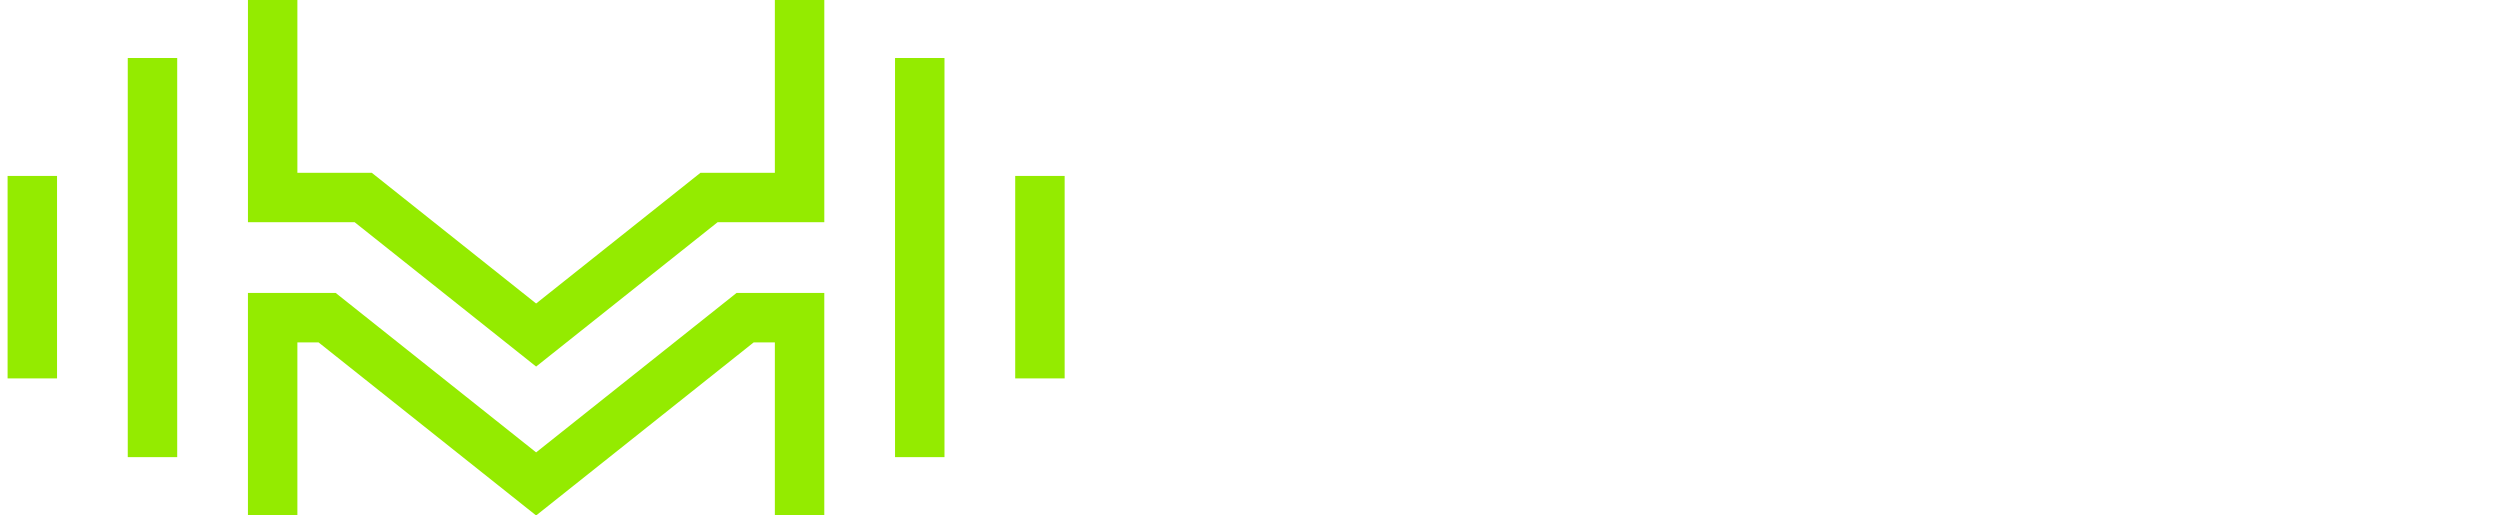 <svg width="194" height="40" viewBox="0 0 194 40" fill="none" xmlns="http://www.w3.org/2000/svg">
<path fill-rule="evenodd" clip-rule="evenodd" d="M0.589 29.365V13.65H4.426V29.365H0.589ZM55.686 17.244H63.966V0H60.129V13.407H54.358L41.603 23.552L28.849 13.407H23.077V0H19.241V17.244H27.52L41.603 28.445L55.686 17.244ZM60.129 26.569H58.487L41.603 40L24.719 26.569H23.077V39.976H19.24V22.732H26.048L41.603 35.105L57.157 22.732H63.965V39.976H60.129V26.569ZM73.292 35.472H69.454V4.503H73.292V35.472ZM82.617 29.365H78.78V13.65H82.617V29.365ZM9.914 35.472V4.503H13.751V35.472H9.914Z" fill="#94EB00"/>
<g filter="url(#filter0_i_1021_24782)">
<path d="M94.43 23.649V5.547H98.594L104.128 16.848L109.61 5.547H113.774V23.649H110.283V11.495L105.498 21.115H102.731L97.921 11.495V23.649H94.43ZM122.637 23.96C121.585 23.96 120.68 23.744 119.922 23.313C119.18 22.865 118.611 22.218 118.215 21.374C117.818 20.512 117.62 19.451 117.62 18.193V10.616H121.111V17.831C121.111 18.883 121.327 19.676 121.758 20.21C122.206 20.744 122.887 21.012 123.801 21.012C124.387 21.012 124.904 20.882 125.352 20.624C125.801 20.348 126.154 19.96 126.413 19.46C126.688 18.943 126.826 18.314 126.826 17.572V10.616H130.292V23.649H127.24L126.956 21.529C126.576 22.27 126.016 22.865 125.275 23.313C124.533 23.744 123.654 23.96 122.637 23.96ZM137.719 23.649L132.935 10.616H136.607L139.84 20.365L143.072 10.616H146.718L141.96 23.649H137.719ZM155.019 23.96C153.709 23.96 152.545 23.684 151.528 23.132C150.528 22.563 149.744 21.779 149.175 20.779C148.623 19.762 148.347 18.589 148.347 17.262C148.347 15.9 148.623 14.702 149.175 13.667C149.744 12.616 150.528 11.797 151.528 11.211C152.528 10.607 153.692 10.306 155.019 10.306C156.312 10.306 157.441 10.59 158.407 11.159C159.372 11.728 160.122 12.495 160.657 13.46C161.191 14.426 161.458 15.521 161.458 16.745C161.458 16.917 161.458 17.115 161.458 17.34C161.458 17.546 161.441 17.762 161.407 17.986H150.83V15.866H157.941C157.89 15.021 157.588 14.357 157.036 13.874C156.502 13.392 155.83 13.15 155.019 13.15C154.433 13.15 153.89 13.288 153.39 13.564C152.89 13.822 152.494 14.228 152.2 14.779C151.925 15.331 151.787 16.029 151.787 16.874V17.624C151.787 18.331 151.916 18.951 152.175 19.486C152.45 20.003 152.83 20.408 153.312 20.701C153.795 20.977 154.356 21.115 154.993 21.115C155.631 21.115 156.157 20.977 156.571 20.701C157.002 20.425 157.321 20.072 157.528 19.641H161.096C160.855 20.451 160.45 21.184 159.881 21.839C159.312 22.494 158.614 23.012 157.786 23.391C156.959 23.77 156.036 23.96 155.019 23.96ZM164.835 23.649V5.03H168.326V23.649H164.835ZM172.246 23.649V5.03H175.738V23.649H172.246ZM185.813 23.96C184.571 23.96 183.451 23.675 182.451 23.106C181.468 22.52 180.684 21.718 180.098 20.701C179.529 19.667 179.244 18.486 179.244 17.159C179.244 15.796 179.529 14.607 180.098 13.59C180.684 12.555 181.477 11.754 182.477 11.185C183.477 10.599 184.597 10.306 185.839 10.306C187.097 10.306 188.218 10.599 189.2 11.185C190.2 11.754 190.985 12.555 191.554 13.59C192.14 14.607 192.433 15.788 192.433 17.133C192.433 18.477 192.14 19.667 191.554 20.701C190.985 21.718 190.2 22.52 189.2 23.106C188.2 23.675 187.071 23.96 185.813 23.96ZM185.813 20.934C186.399 20.934 186.916 20.796 187.364 20.52C187.83 20.244 188.192 19.822 188.45 19.253C188.726 18.684 188.864 17.977 188.864 17.133C188.864 16.288 188.726 15.59 188.45 15.038C188.192 14.469 187.83 14.047 187.364 13.771C186.916 13.478 186.407 13.331 185.839 13.331C185.287 13.331 184.778 13.478 184.313 13.771C183.847 14.047 183.477 14.469 183.201 15.038C182.942 15.59 182.813 16.288 182.813 17.133C182.813 17.977 182.942 18.684 183.201 19.253C183.477 19.822 183.839 20.244 184.287 20.52C184.752 20.796 185.261 20.934 185.813 20.934Z" fill="white"/>
</g>
<path d="M94.635 36.788V31.558H92.883V30.864H97.242V31.558H95.482V36.788H94.635ZM98.712 36.788V32.523H99.474L99.55 33.327C99.646 33.135 99.77 32.974 99.922 32.844C100.075 32.709 100.252 32.604 100.455 32.531C100.664 32.458 100.901 32.421 101.166 32.421V33.318H100.862C100.687 33.318 100.52 33.341 100.362 33.386C100.204 33.425 100.063 33.496 99.939 33.597C99.821 33.699 99.728 33.837 99.66 34.012C99.592 34.187 99.558 34.404 99.558 34.664V36.788H98.712ZM104.467 36.89C104.117 36.89 103.826 36.83 103.595 36.712C103.364 36.593 103.192 36.435 103.079 36.238C102.966 36.035 102.91 35.818 102.91 35.586C102.91 35.304 102.983 35.064 103.13 34.867C103.276 34.664 103.485 34.509 103.756 34.401C104.027 34.294 104.351 34.241 104.729 34.241H105.838C105.838 33.992 105.801 33.786 105.728 33.623C105.654 33.459 105.544 33.338 105.398 33.259C105.257 33.174 105.076 33.132 104.856 33.132C104.602 33.132 104.385 33.194 104.204 33.318C104.024 33.437 103.911 33.614 103.866 33.851H103.02C103.053 33.552 103.155 33.298 103.324 33.09C103.499 32.875 103.722 32.712 103.993 32.599C104.264 32.48 104.551 32.421 104.856 32.421C105.257 32.421 105.592 32.492 105.863 32.633C106.134 32.774 106.337 32.974 106.473 33.233C106.614 33.487 106.684 33.792 106.684 34.148V36.788H105.948L105.88 36.069C105.818 36.181 105.745 36.289 105.66 36.39C105.576 36.492 105.474 36.579 105.355 36.653C105.243 36.726 105.11 36.782 104.958 36.822C104.811 36.867 104.647 36.89 104.467 36.89ZM104.628 36.204C104.808 36.204 104.972 36.167 105.118 36.094C105.265 36.021 105.389 35.922 105.491 35.798C105.598 35.668 105.677 35.524 105.728 35.366C105.784 35.203 105.815 35.036 105.821 34.867V34.842H104.814C104.571 34.842 104.374 34.873 104.221 34.935C104.075 34.991 103.967 35.07 103.9 35.172C103.832 35.273 103.798 35.392 103.798 35.527C103.798 35.668 103.829 35.789 103.891 35.891C103.959 35.987 104.055 36.063 104.179 36.12C104.303 36.176 104.453 36.204 104.628 36.204ZM108.934 36.788V32.523H109.78V36.788H108.934ZM109.365 31.718C109.202 31.718 109.066 31.668 108.959 31.566C108.857 31.465 108.807 31.335 108.807 31.177C108.807 31.025 108.857 30.9 108.959 30.805C109.066 30.703 109.202 30.652 109.365 30.652C109.523 30.652 109.656 30.703 109.763 30.805C109.87 30.9 109.924 31.025 109.924 31.177C109.924 31.335 109.87 31.465 109.763 31.566C109.656 31.668 109.523 31.718 109.365 31.718ZM112.1 36.788V32.523H112.862L112.912 33.25C113.048 32.996 113.24 32.796 113.488 32.65C113.736 32.497 114.021 32.421 114.343 32.421C114.681 32.421 114.972 32.489 115.215 32.624C115.457 32.76 115.646 32.965 115.782 33.242C115.917 33.513 115.985 33.854 115.985 34.266V36.788H115.138V34.351C115.138 33.956 115.051 33.657 114.876 33.453C114.701 33.25 114.447 33.149 114.114 33.149C113.894 33.149 113.697 33.203 113.522 33.31C113.347 33.411 113.206 33.564 113.099 33.767C112.997 33.97 112.946 34.218 112.946 34.511V36.788H112.1ZM118.516 36.83C118.352 36.83 118.217 36.78 118.109 36.678C118.008 36.571 117.957 36.444 117.957 36.297C117.957 36.145 118.008 36.018 118.109 35.916C118.217 35.809 118.352 35.756 118.516 35.756C118.679 35.756 118.812 35.809 118.913 35.916C119.015 36.018 119.066 36.145 119.066 36.297C119.066 36.444 119.015 36.571 118.913 36.678C118.812 36.78 118.679 36.83 118.516 36.83ZM125.802 36.788V31.558H124.05V30.864H128.409V31.558H126.649V36.788H125.802ZM129.879 36.788V32.523H130.641L130.717 33.327C130.813 33.135 130.937 32.974 131.089 32.844C131.242 32.709 131.419 32.604 131.623 32.531C131.831 32.458 132.068 32.421 132.333 32.421V33.318H132.029C131.854 33.318 131.687 33.341 131.529 33.386C131.371 33.425 131.23 33.496 131.106 33.597C130.988 33.699 130.895 33.837 130.827 34.012C130.759 34.187 130.725 34.404 130.725 34.664V36.788H129.879ZM135.634 36.89C135.284 36.89 134.993 36.83 134.762 36.712C134.531 36.593 134.359 36.435 134.246 36.238C134.133 36.035 134.077 35.818 134.077 35.586C134.077 35.304 134.15 35.064 134.297 34.867C134.443 34.664 134.652 34.509 134.923 34.401C135.194 34.294 135.518 34.241 135.896 34.241H137.005C137.005 33.992 136.968 33.786 136.895 33.623C136.822 33.459 136.712 33.338 136.565 33.259C136.424 33.174 136.243 33.132 136.023 33.132C135.769 33.132 135.552 33.194 135.372 33.318C135.191 33.437 135.078 33.614 135.033 33.851H134.187C134.221 33.552 134.322 33.298 134.491 33.09C134.666 32.875 134.889 32.712 135.16 32.599C135.431 32.48 135.719 32.421 136.023 32.421C136.424 32.421 136.76 32.492 137.03 32.633C137.301 32.774 137.504 32.974 137.64 33.233C137.781 33.487 137.851 33.792 137.851 34.148V36.788H137.115L137.047 36.069C136.985 36.181 136.912 36.289 136.827 36.39C136.743 36.492 136.641 36.579 136.523 36.653C136.41 36.726 136.277 36.782 136.125 36.822C135.978 36.867 135.814 36.89 135.634 36.89ZM135.795 36.204C135.975 36.204 136.139 36.167 136.286 36.094C136.432 36.021 136.556 35.922 136.658 35.798C136.765 35.668 136.844 35.524 136.895 35.366C136.951 35.203 136.982 35.036 136.988 34.867V34.842H135.981C135.738 34.842 135.541 34.873 135.388 34.935C135.242 34.991 135.135 35.07 135.067 35.172C134.999 35.273 134.965 35.392 134.965 35.527C134.965 35.668 134.996 35.789 135.058 35.891C135.126 35.987 135.222 36.063 135.346 36.12C135.47 36.176 135.62 36.204 135.795 36.204ZM142.013 36.89C141.601 36.89 141.235 36.797 140.913 36.61C140.592 36.419 140.338 36.156 140.151 35.823C139.971 35.49 139.881 35.104 139.881 34.664C139.881 34.218 139.971 33.829 140.151 33.496C140.338 33.157 140.592 32.895 140.913 32.709C141.235 32.517 141.601 32.421 142.013 32.421C142.532 32.421 142.967 32.556 143.317 32.827C143.667 33.098 143.889 33.465 143.985 33.928H143.105C143.049 33.679 142.919 33.487 142.716 33.352C142.518 33.217 142.281 33.149 142.005 33.149C141.779 33.149 141.57 33.208 141.379 33.327C141.187 33.439 141.032 33.609 140.913 33.834C140.8 34.054 140.744 34.328 140.744 34.655C140.744 34.898 140.778 35.115 140.845 35.307C140.913 35.493 141.003 35.651 141.116 35.781C141.235 35.911 141.37 36.01 141.522 36.077C141.675 36.139 141.836 36.17 142.005 36.17C142.191 36.17 142.358 36.142 142.504 36.086C142.657 36.024 142.784 35.933 142.885 35.815C142.992 35.696 143.066 35.555 143.105 35.392H143.985C143.889 35.843 143.667 36.207 143.317 36.483C142.967 36.754 142.532 36.89 142.013 36.89ZM148.768 36.788L146.805 34.452L148.582 32.523H149.606L147.49 34.782V34.148L149.835 36.788H148.768ZM146.085 36.788V30.695H146.932V36.788H146.085ZM151.997 36.83C151.833 36.83 151.698 36.78 151.591 36.678C151.489 36.571 151.438 36.444 151.438 36.297C151.438 36.145 151.489 36.018 151.591 35.916C151.698 35.809 151.833 35.756 151.997 35.756C152.161 35.756 152.293 35.809 152.395 35.916C152.496 36.018 152.547 36.145 152.547 36.297C152.547 36.444 152.496 36.571 152.395 36.678C152.293 36.78 152.161 36.83 151.997 36.83ZM157.904 36.788V30.864H158.75V36.788H157.904ZM161.054 36.788V32.523H161.816L161.867 33.25C162.002 32.996 162.194 32.796 162.442 32.65C162.691 32.497 162.976 32.421 163.297 32.421C163.636 32.421 163.926 32.489 164.169 32.624C164.412 32.76 164.601 32.965 164.736 33.242C164.871 33.513 164.939 33.854 164.939 34.266V36.788H164.093V34.351C164.093 33.956 164.005 33.657 163.83 33.453C163.655 33.25 163.402 33.149 163.069 33.149C162.849 33.149 162.651 33.203 162.476 33.31C162.301 33.411 162.16 33.564 162.053 33.767C161.952 33.97 161.901 34.218 161.901 34.511V36.788H161.054ZM168.782 36.89C168.421 36.89 168.105 36.83 167.834 36.712C167.563 36.593 167.349 36.427 167.191 36.213C167.033 35.998 166.937 35.747 166.903 35.459H167.766C167.794 35.595 167.848 35.719 167.927 35.832C168.012 35.945 168.125 36.035 168.266 36.103C168.412 36.17 168.584 36.204 168.782 36.204C168.968 36.204 169.12 36.179 169.239 36.128C169.363 36.072 169.453 35.998 169.51 35.908C169.566 35.812 169.594 35.71 169.594 35.603C169.594 35.445 169.555 35.327 169.476 35.248C169.402 35.163 169.29 35.098 169.137 35.053C168.991 35.002 168.813 34.957 168.604 34.918C168.407 34.884 168.215 34.839 168.029 34.782C167.848 34.72 167.684 34.644 167.538 34.554C167.397 34.464 167.284 34.351 167.199 34.215C167.115 34.074 167.072 33.902 167.072 33.699C167.072 33.456 167.137 33.239 167.267 33.047C167.397 32.85 167.58 32.697 167.817 32.59C168.06 32.477 168.345 32.421 168.672 32.421C169.146 32.421 169.527 32.534 169.814 32.76C170.102 32.985 170.271 33.304 170.322 33.716H169.501C169.479 33.524 169.394 33.377 169.247 33.276C169.101 33.169 168.906 33.115 168.663 33.115C168.421 33.115 168.235 33.163 168.105 33.259C167.975 33.355 167.91 33.482 167.91 33.64C167.91 33.741 167.947 33.832 168.02 33.911C168.093 33.989 168.201 34.057 168.342 34.114C168.488 34.164 168.666 34.212 168.875 34.258C169.174 34.314 169.442 34.385 169.679 34.469C169.916 34.554 170.105 34.678 170.246 34.842C170.387 35.005 170.458 35.239 170.458 35.544C170.463 35.809 170.396 36.043 170.254 36.246C170.119 36.45 169.924 36.608 169.671 36.72C169.422 36.833 169.126 36.89 168.782 36.89ZM172.564 38.65V32.523H173.326L173.41 33.183C173.501 33.053 173.613 32.932 173.749 32.819C173.884 32.7 174.045 32.604 174.231 32.531C174.423 32.458 174.646 32.421 174.9 32.421C175.306 32.421 175.662 32.52 175.966 32.717C176.277 32.915 176.516 33.183 176.686 33.521C176.86 33.854 176.948 34.235 176.948 34.664C176.948 35.093 176.86 35.476 176.686 35.815C176.511 36.148 176.268 36.41 175.958 36.602C175.653 36.794 175.298 36.89 174.891 36.89C174.558 36.89 174.265 36.825 174.011 36.695C173.757 36.56 173.557 36.373 173.41 36.136V38.65H172.564ZM174.756 36.153C175.015 36.153 175.244 36.091 175.441 35.967C175.645 35.843 175.803 35.668 175.915 35.442C176.034 35.217 176.093 34.954 176.093 34.655C176.093 34.356 176.034 34.097 175.915 33.877C175.803 33.651 175.645 33.476 175.441 33.352C175.244 33.222 175.015 33.157 174.756 33.157C174.491 33.157 174.257 33.222 174.053 33.352C173.856 33.476 173.701 33.651 173.588 33.877C173.475 34.097 173.419 34.356 173.419 34.655C173.419 34.954 173.475 35.217 173.588 35.442C173.701 35.668 173.856 35.843 174.053 35.967C174.257 36.091 174.491 36.153 174.756 36.153ZM179.105 36.788V32.523H179.952V36.788H179.105ZM179.537 31.718C179.373 31.718 179.238 31.668 179.131 31.566C179.029 31.465 178.978 31.335 178.978 31.177C178.978 31.025 179.029 30.9 179.131 30.805C179.238 30.703 179.373 30.652 179.537 30.652C179.695 30.652 179.827 30.703 179.935 30.805C180.042 30.9 180.095 31.025 180.095 31.177C180.095 31.335 180.042 31.465 179.935 31.566C179.827 31.668 179.695 31.718 179.537 31.718ZM182.272 36.788V32.523H183.033L183.11 33.327C183.205 33.135 183.33 32.974 183.482 32.844C183.634 32.709 183.812 32.604 184.015 32.531C184.224 32.458 184.461 32.421 184.726 32.421V33.318H184.421C184.246 33.318 184.08 33.341 183.922 33.386C183.764 33.425 183.623 33.496 183.499 33.597C183.38 33.699 183.287 33.837 183.22 34.012C183.152 34.187 183.118 34.404 183.118 34.664V36.788H182.272ZM188.419 36.89C188.013 36.89 187.651 36.797 187.335 36.61C187.02 36.424 186.771 36.165 186.591 35.832C186.416 35.499 186.328 35.112 186.328 34.672C186.328 34.221 186.416 33.829 186.591 33.496C186.771 33.157 187.02 32.895 187.335 32.709C187.651 32.517 188.018 32.421 188.436 32.421C188.853 32.421 189.212 32.514 189.511 32.7C189.81 32.886 190.041 33.135 190.205 33.445C190.368 33.75 190.45 34.088 190.45 34.461C190.45 34.517 190.447 34.579 190.442 34.647C190.442 34.709 190.439 34.779 190.433 34.858H186.946V34.258H189.604C189.587 33.902 189.468 33.626 189.248 33.428C189.028 33.225 188.755 33.123 188.427 33.123C188.196 33.123 187.984 33.177 187.793 33.284C187.601 33.386 187.446 33.538 187.327 33.741C187.214 33.939 187.158 34.19 187.158 34.495V34.731C187.158 35.047 187.214 35.316 187.327 35.535C187.446 35.75 187.601 35.913 187.793 36.026C187.984 36.134 188.193 36.187 188.419 36.187C188.69 36.187 188.913 36.128 189.087 36.01C189.262 35.891 189.392 35.73 189.477 35.527H190.323C190.25 35.787 190.126 36.021 189.951 36.23C189.776 36.433 189.559 36.593 189.299 36.712C189.045 36.83 188.752 36.89 188.419 36.89ZM192.839 36.83C192.675 36.83 192.54 36.78 192.432 36.678C192.331 36.571 192.28 36.444 192.28 36.297C192.28 36.145 192.331 36.018 192.432 35.916C192.54 35.809 192.675 35.756 192.839 35.756C193.002 35.756 193.135 35.809 193.236 35.916C193.338 36.018 193.389 36.145 193.389 36.297C193.389 36.444 193.338 36.571 193.236 36.678C193.135 36.78 193.002 36.83 192.839 36.83Z" fill="white"/>
<defs>
<filter id="filter0_i_1021_24782" x="94.43" y="5.03" width="98.003" height="19.661" filterUnits="userSpaceOnUse" color-interpolation-filters="sRGB">
<feFlood flood-opacity="0" result="BackgroundImageFix"/>
<feBlend mode="normal" in="SourceGraphic" in2="BackgroundImageFix" result="shape"/>
<feColorMatrix in="SourceAlpha" type="matrix" values="0 0 0 0 0 0 0 0 0 0 0 0 0 0 0 0 0 0 127 0" result="hardAlpha"/>
<feOffset dy="0.731"/>
<feGaussianBlur stdDeviation="0.366"/>
<feComposite in2="hardAlpha" operator="arithmetic" k2="-1" k3="1"/>
<feColorMatrix type="matrix" values="0 0 0 0 0 0 0 0 0 0 0 0 0 0 0 0 0 0 0.25 0"/>
<feBlend mode="normal" in2="shape" result="effect1_innerShadow_1021_24782"/>
</filter>
</defs>
</svg>
